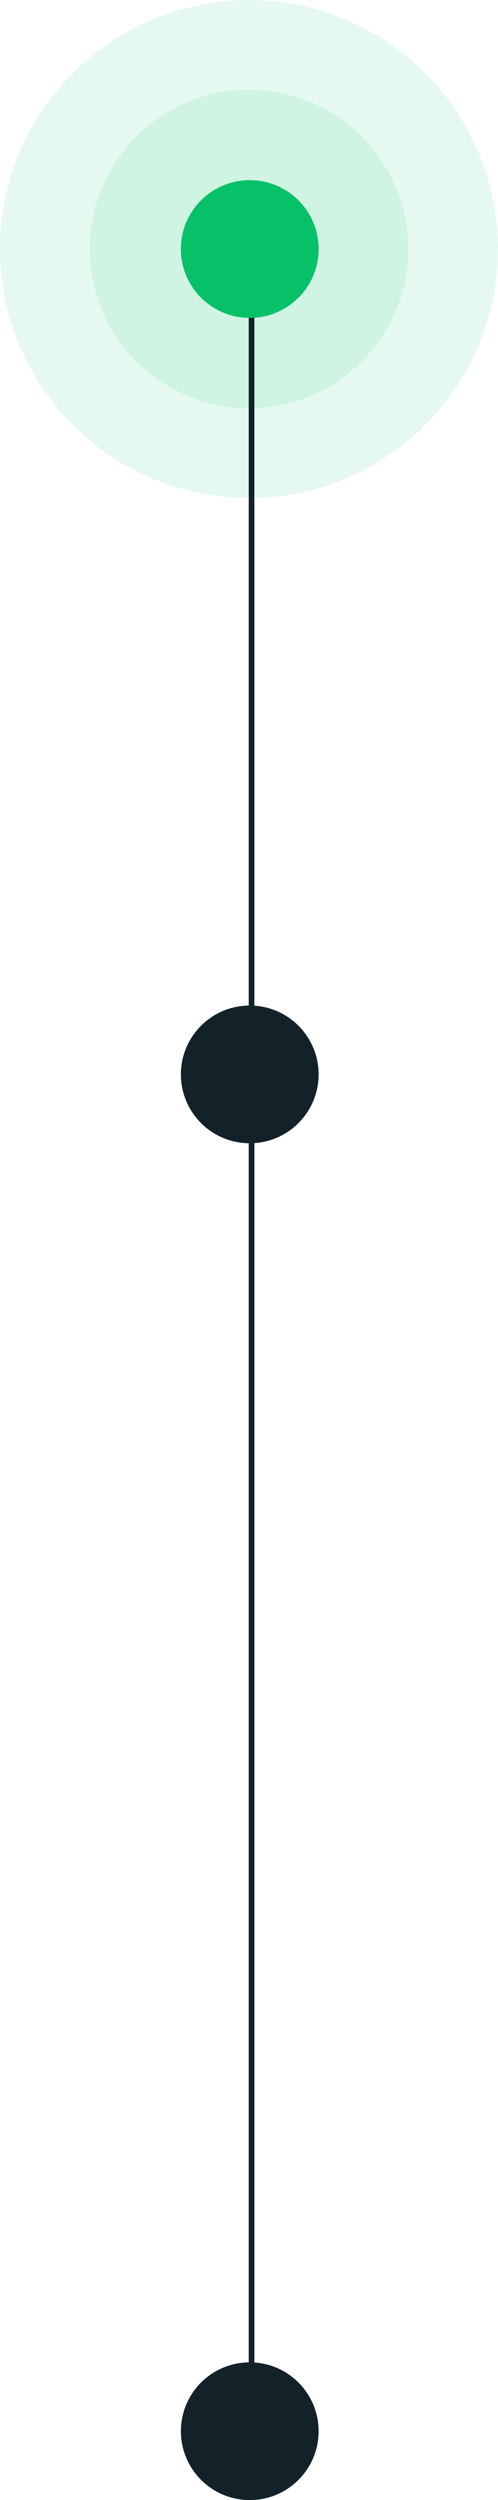 <svg xmlns="http://www.w3.org/2000/svg" width="44.049" height="221.116" viewBox="0 0 44.049 221.116">
  <g id="Group_7880" data-name="Group 7880" transform="translate(-17 -436)">
    <ellipse id="Ellipse_39" data-name="Ellipse 39" cx="22.025" cy="22.025" rx="22.025" ry="22.025" transform="translate(17 436)" fill="#06c168" opacity="0.1"/>
    <ellipse id="Ellipse_40" data-name="Ellipse 40" cx="14.091" cy="14.091" rx="14.091" ry="14.091" transform="translate(24.933 443.933)" fill="#06c168" opacity="0.1"/>
    <g id="Group_7879" data-name="Group 7879">
      <rect id="Rectangle_352" data-name="Rectangle 352" width="0.5" height="194" rx="0.25" transform="translate(39 458)" fill="#132229"/>
      <ellipse id="Ellipse_41" data-name="Ellipse 41" cx="6.091" cy="6.091" rx="6.091" ry="6.091" transform="translate(33 451.933)" fill="#06c168"/>
      <ellipse id="Ellipse_42" data-name="Ellipse 42" cx="6.091" cy="6.091" rx="6.091" ry="6.091" transform="translate(33 524.933)" fill="#132229"/>
      <ellipse id="Ellipse_43" data-name="Ellipse 43" cx="6.091" cy="6.091" rx="6.091" ry="6.091" transform="translate(33 644.933)" fill="#132229"/>
    </g>
  </g>
</svg>
